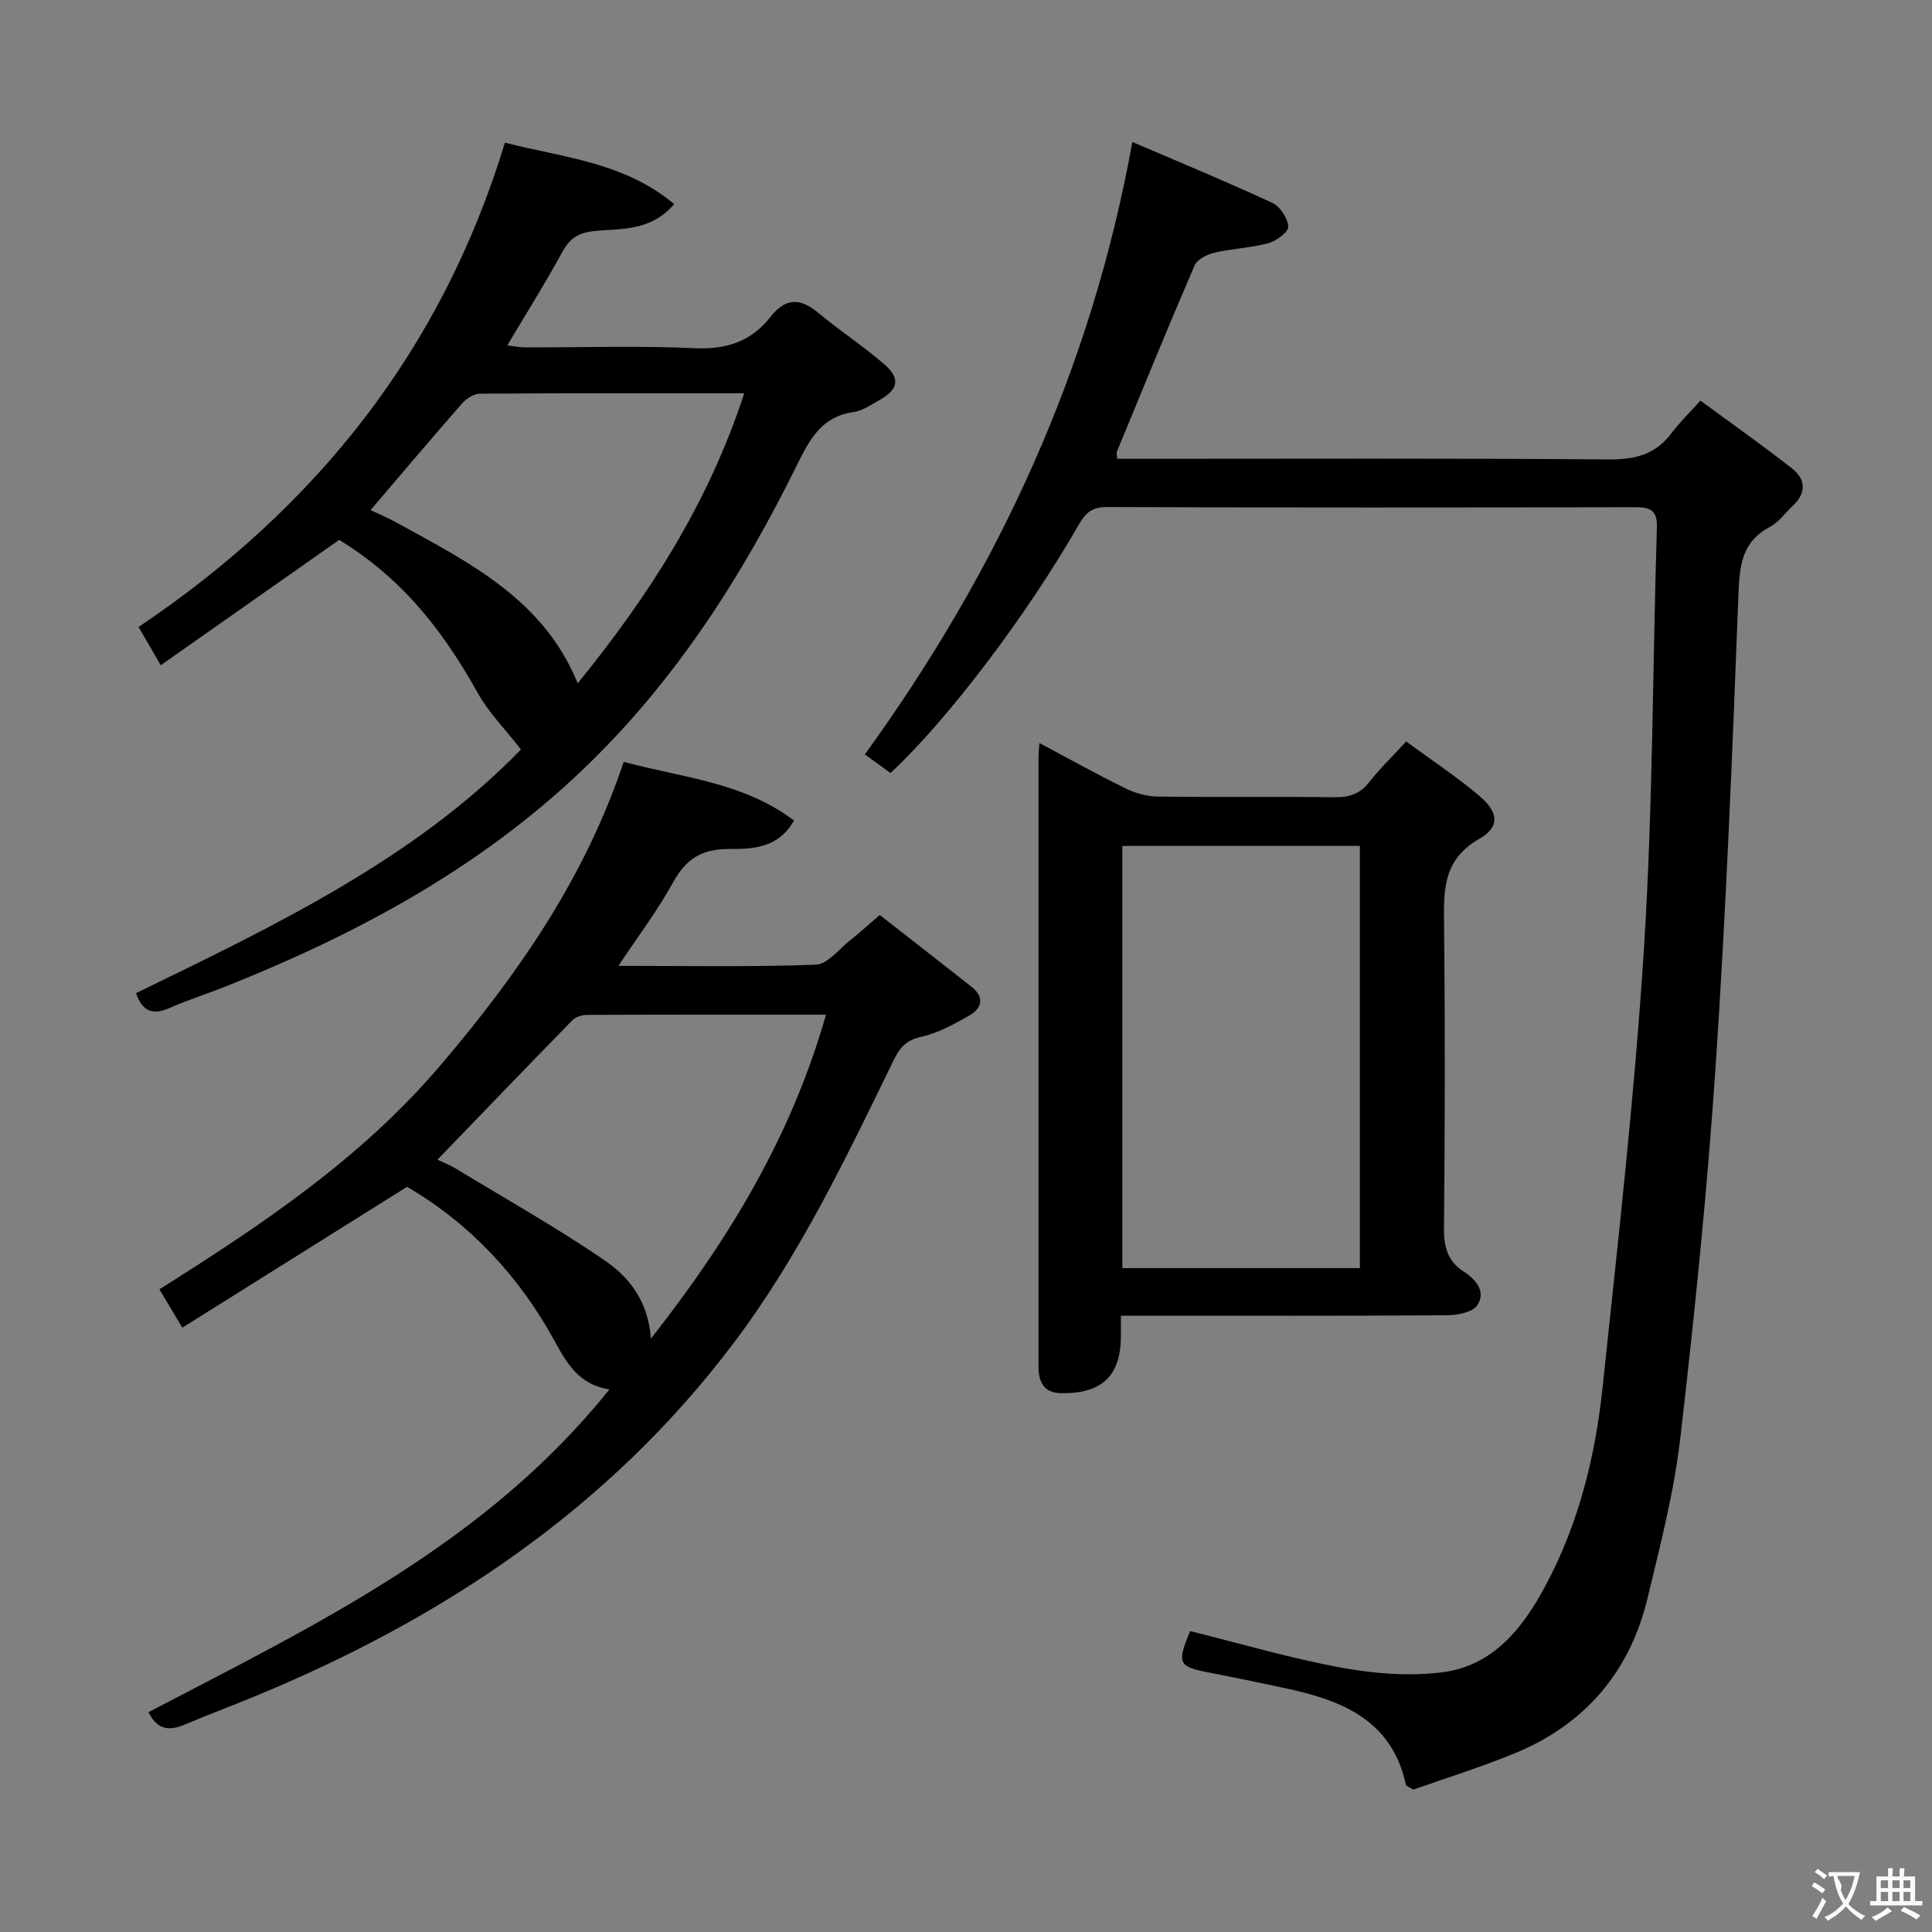 <svg enable-background="new 0 0 400 400" viewBox="0 0 400 400" xmlns="http://www.w3.org/2000/svg"><rect x="0" y="0" width="400" height="400" fill="#808080" stroke="none"/><g fill="#010000"><path d="m292.61 370.52c-1.25-.75-1.5-.81-1.52-.92-2.81-13.28-13-17.49-24.56-19.98-5.35-1.16-10.71-2.27-16.08-3.31-6.51-1.25-6.85-1.87-4.04-8.61 10.37 2.57 20.71 5.62 31.24 7.56 6.76 1.25 13.94 1.81 20.73 1 10.71-1.28 16.87-9.09 21.67-18.1 6.84-12.82 10.24-26.68 11.75-40.93 3.21-30.39 6.67-60.79 8.59-91.28 1.82-28.88 1.77-57.87 2.65-86.81.11-3.45-1.33-4.13-4.43-4.13-36.49.08-72.98.1-109.47-.03-2.99-.01-4.38 1.18-5.74 3.56-10.74 18.79-27.34 40.66-39.03 51.51-1.61-1.17-3.29-2.39-5.31-3.86 27.62-38.15 46.9-79.77 55.38-126.8 9.88 4.24 19.53 8.23 29 12.62 1.6.74 3.16 3.16 3.28 4.9.08 1.08-2.43 2.97-4.07 3.42-3.65 1-7.53 1.13-11.23 1.99-1.52.36-3.55 1.37-4.09 2.63-5.52 12.8-10.79 25.72-16.11 38.61-.11.26.04.63.11 1.43h5.27c32.16 0 64.32-.13 96.47.13 5.43.04 9.66-1 12.97-5.41 1.59-2.12 3.52-3.99 6.01-6.77 6.61 4.86 12.93 9.3 19 14.07 2.81 2.2 2.97 5.05.15 7.68-1.58 1.47-2.9 3.42-4.74 4.39-5.92 3.12-6.31 8.11-6.54 14.13-1.24 32.4-2.53 64.8-4.69 97.15-1.73 25.85-4.37 51.66-7.34 77.4-1.29 11.15-4.15 22.16-6.78 33.11-3.66 15.24-12.89 26.09-27.4 32.09-7.16 2.95-14.58 5.25-21.1 7.56z"/><path d="m30.74 354.48c34.57-18.04 69.88-34.89 95.44-66.83-6.23-.9-8.81-5.34-11.37-10.03-7.41-13.59-17.74-24.44-30.54-31.9-15.6 9.78-30.91 19.37-46.52 29.16-1.87-3.12-3.2-5.35-4.75-7.94 21.23-13.38 41.66-26.99 58.07-46.24 16.15-18.94 30-38.87 38.06-62.97 12.16 3.29 24.74 4.19 35.26 12.15-3.34 5.93-8.92 5.88-13.47 5.89-5.79.01-8.94 2.14-11.61 6.99-3.17 5.76-7.18 11.05-11.27 17.21 14.05 0 27.48.26 40.87-.24 2.43-.09 4.78-3.23 7.1-5.05 1.83-1.44 3.55-3.02 6.14-5.24 6.27 4.9 12.65 9.86 18.99 14.86 2.75 2.17 2.18 4.46-.48 5.97-3.15 1.79-6.48 3.63-9.96 4.4-3.07.68-4.4 2.21-5.65 4.77-9.84 20.2-19.49 40.5-33.11 58.57-25.82 34.24-60.04 57.05-99.18 73.2-4.76 1.97-9.6 3.76-14.34 5.78-3.18 1.36-5.79 1.36-7.68-2.51zm104.03-77.34c16.31-20.73 29.14-42.07 36.24-67.07-16.87 0-33.15-.02-49.44.05-1.04 0-2.39.41-3.08 1.13-9.34 9.55-18.59 19.18-27.92 28.85 1 .48 2.4 1 3.65 1.76 10.34 6.26 20.89 12.21 30.86 19.01 5.01 3.41 9.1 8.3 9.69 16.27z"/><path d="m139.59 42.26c-4.94 5.7-11.01 5.02-16.4 5.56-3.45.35-5.21 1.48-6.8 4.4-3.49 6.41-7.38 12.59-11.37 19.3 1.4.15 2.6.4 3.81.4 11.67.03 23.35-.37 34.99.17 6.57.31 11.73-1.4 15.68-6.46 3.11-3.98 6.15-4.01 9.92-.86 4.46 3.72 9.37 6.91 13.75 10.73 3.3 2.88 2.78 5.18-1.08 7.33-1.74.97-3.53 2.23-5.42 2.49-6.49.92-9 5.55-11.57 10.77-11.54 23.41-25.42 45.12-44.54 63.35-21.37 20.39-46.67 33.95-73.74 44.76-3.86 1.54-7.84 2.79-11.63 4.46-3.37 1.49-5.64 1-7.02-3.04 28.78-14.01 57.73-27.81 79.69-50.45-3.33-4.28-6.69-7.64-8.91-11.63-8.2-14.71-16.82-24.45-28.72-31.77-12.25 8.61-24.32 17.09-36.95 25.96-1.74-3-3.01-5.19-4.59-7.92 36.71-24.67 62.78-57.29 75.85-100.28 12 3.11 24.58 3.97 35.05 12.73zm14.5 39.16c-18.8 0-36.77-.04-54.74.09-1.25.01-2.8 1.02-3.68 2.02-6.34 7.23-12.54 14.58-18.95 22.08 1.65.78 3.45 1.54 5.16 2.47 15.04 8.26 30.62 15.91 37.73 33.4 14.56-17.94 26.96-37.03 34.48-60.06z"/><path d="m232.07 272.41c0 2.08.01 3.24 0 4.4-.07 8.14-4.05 11.78-12.36 11.63-2.95-.05-4.23-1.49-4.62-4.12-.12-.82-.08-1.66-.08-2.49 0-41.66 0-83.32 0-124.99 0-.78.09-1.55.19-3 6.27 3.33 12.03 6.55 17.95 9.44 2 .98 4.38 1.61 6.59 1.64 12.16.16 24.33-.02 36.49.14 3.08.04 5.34-.65 7.28-3.16 2.13-2.75 4.67-5.17 7.63-8.39 5.13 3.78 10.38 7.24 15.15 11.28 3.99 3.37 4.31 6.41-.04 8.9-7.78 4.45-7.33 11.07-7.26 18.28.2 20.83.17 41.66-.03 62.49-.04 3.87.89 6.76 4.11 8.83 2.64 1.7 4.61 4.21 2.78 6.96-.99 1.48-4.17 2.05-6.36 2.06-20.5.15-40.99.09-61.49.09-1.8.01-3.6.01-5.93.01zm.3-97.27v87.41h49.18c0-29.29 0-58.29 0-87.41-16.5 0-32.63 0-49.18 0z"/></g><path d="m377.9 391.2c-.2.3-.4.5-.6.8-.7-.6-1.4-1-2.2-1.5.2-.3.4-.5.5-.8.6.4 1.4.8 2.3 1.5zm-1.8 6.1c-.2-.2-.5-.4-.9-.6.4-.6.8-1.2 1.2-1.9s.7-1.3.9-1.9c.3.3.5.5.8.7-.7 1.3-1.4 2.6-2 3.7zm2.2-9c-.3.3-.5.5-.6.8-.6-.6-1.3-1.1-2-1.5.3-.3.5-.5.6-.7.6.5 1.3.9 2 1.4zm.3.2v-.9h2 4.5c-.3 1.3-.6 2.5-1 3.6s-.9 2.1-1.4 3c.4.5 1 1 1.6 1.4s1.2.8 1.9 1.1c-.3.2-.5.4-.8.8-.4-.3-1-.7-1.6-1.2s-1.2-1.1-1.6-1.6c-.5.6-1.1 1.1-1.7 1.6s-1.4.9-2.1 1.4c-.1-.3-.3-.5-.7-.8.6-.2 1.2-.5 1.9-1s1.4-1.1 2-1.8c-.5-.8-.9-1.6-1.2-2.5s-.6-2-.8-3.2c-.4.1-.7.1-1 .1zm2.5 2.7c.3 1 .7 1.7 1 2.2.3-.5.6-1.1 1-2s.6-1.9.9-3h-3.2-.4c.1.9 1.3 1.8.7 2.8z" fill="#fbfafa"/><path d="m396.5 388.5v1.5 3.6h1.5v.9c-.4 0-1 0-1.7 0h-7.9c-.5 0-.9 0-1.2 0v-.9h1.3v-3.5c0-.7 0-1.2 0-1.6h2.4c0-.8 0-1.4 0-1.7h1c0 .3-.1.8-.1 1.7h1.5c0-.8 0-1.4 0-1.7h1c0 .3-.1.9-.1 1.7zm-8.2 9.2c-.2-.3-.5-.5-.8-.8.8-.3 1.4-.6 1.9-.9s1-.7 1.4-1.1c.3.3.6.5.9.8-1.6 1-2.8 1.6-3.4 2zm2.6-6.8v-1.6h-1.5v1.6zm0 2.7v-1.9h-1.5v1.9zm2.4-2.7v-1.6h-1.5v1.6zm0 2.7v-1.9h-1.5v1.9zm.2 2 .7-.8c.4.2.9.5 1.6.8s1.3.7 1.8 1c-.3.3-.5.5-.8.8-.4-.3-1.5-1-3.3-1.8zm2-4.7v-1.6h-1.4v1.6zm0 2.7v-1.9h-1.4v1.9z" fill="#fbfafa"/></svg>